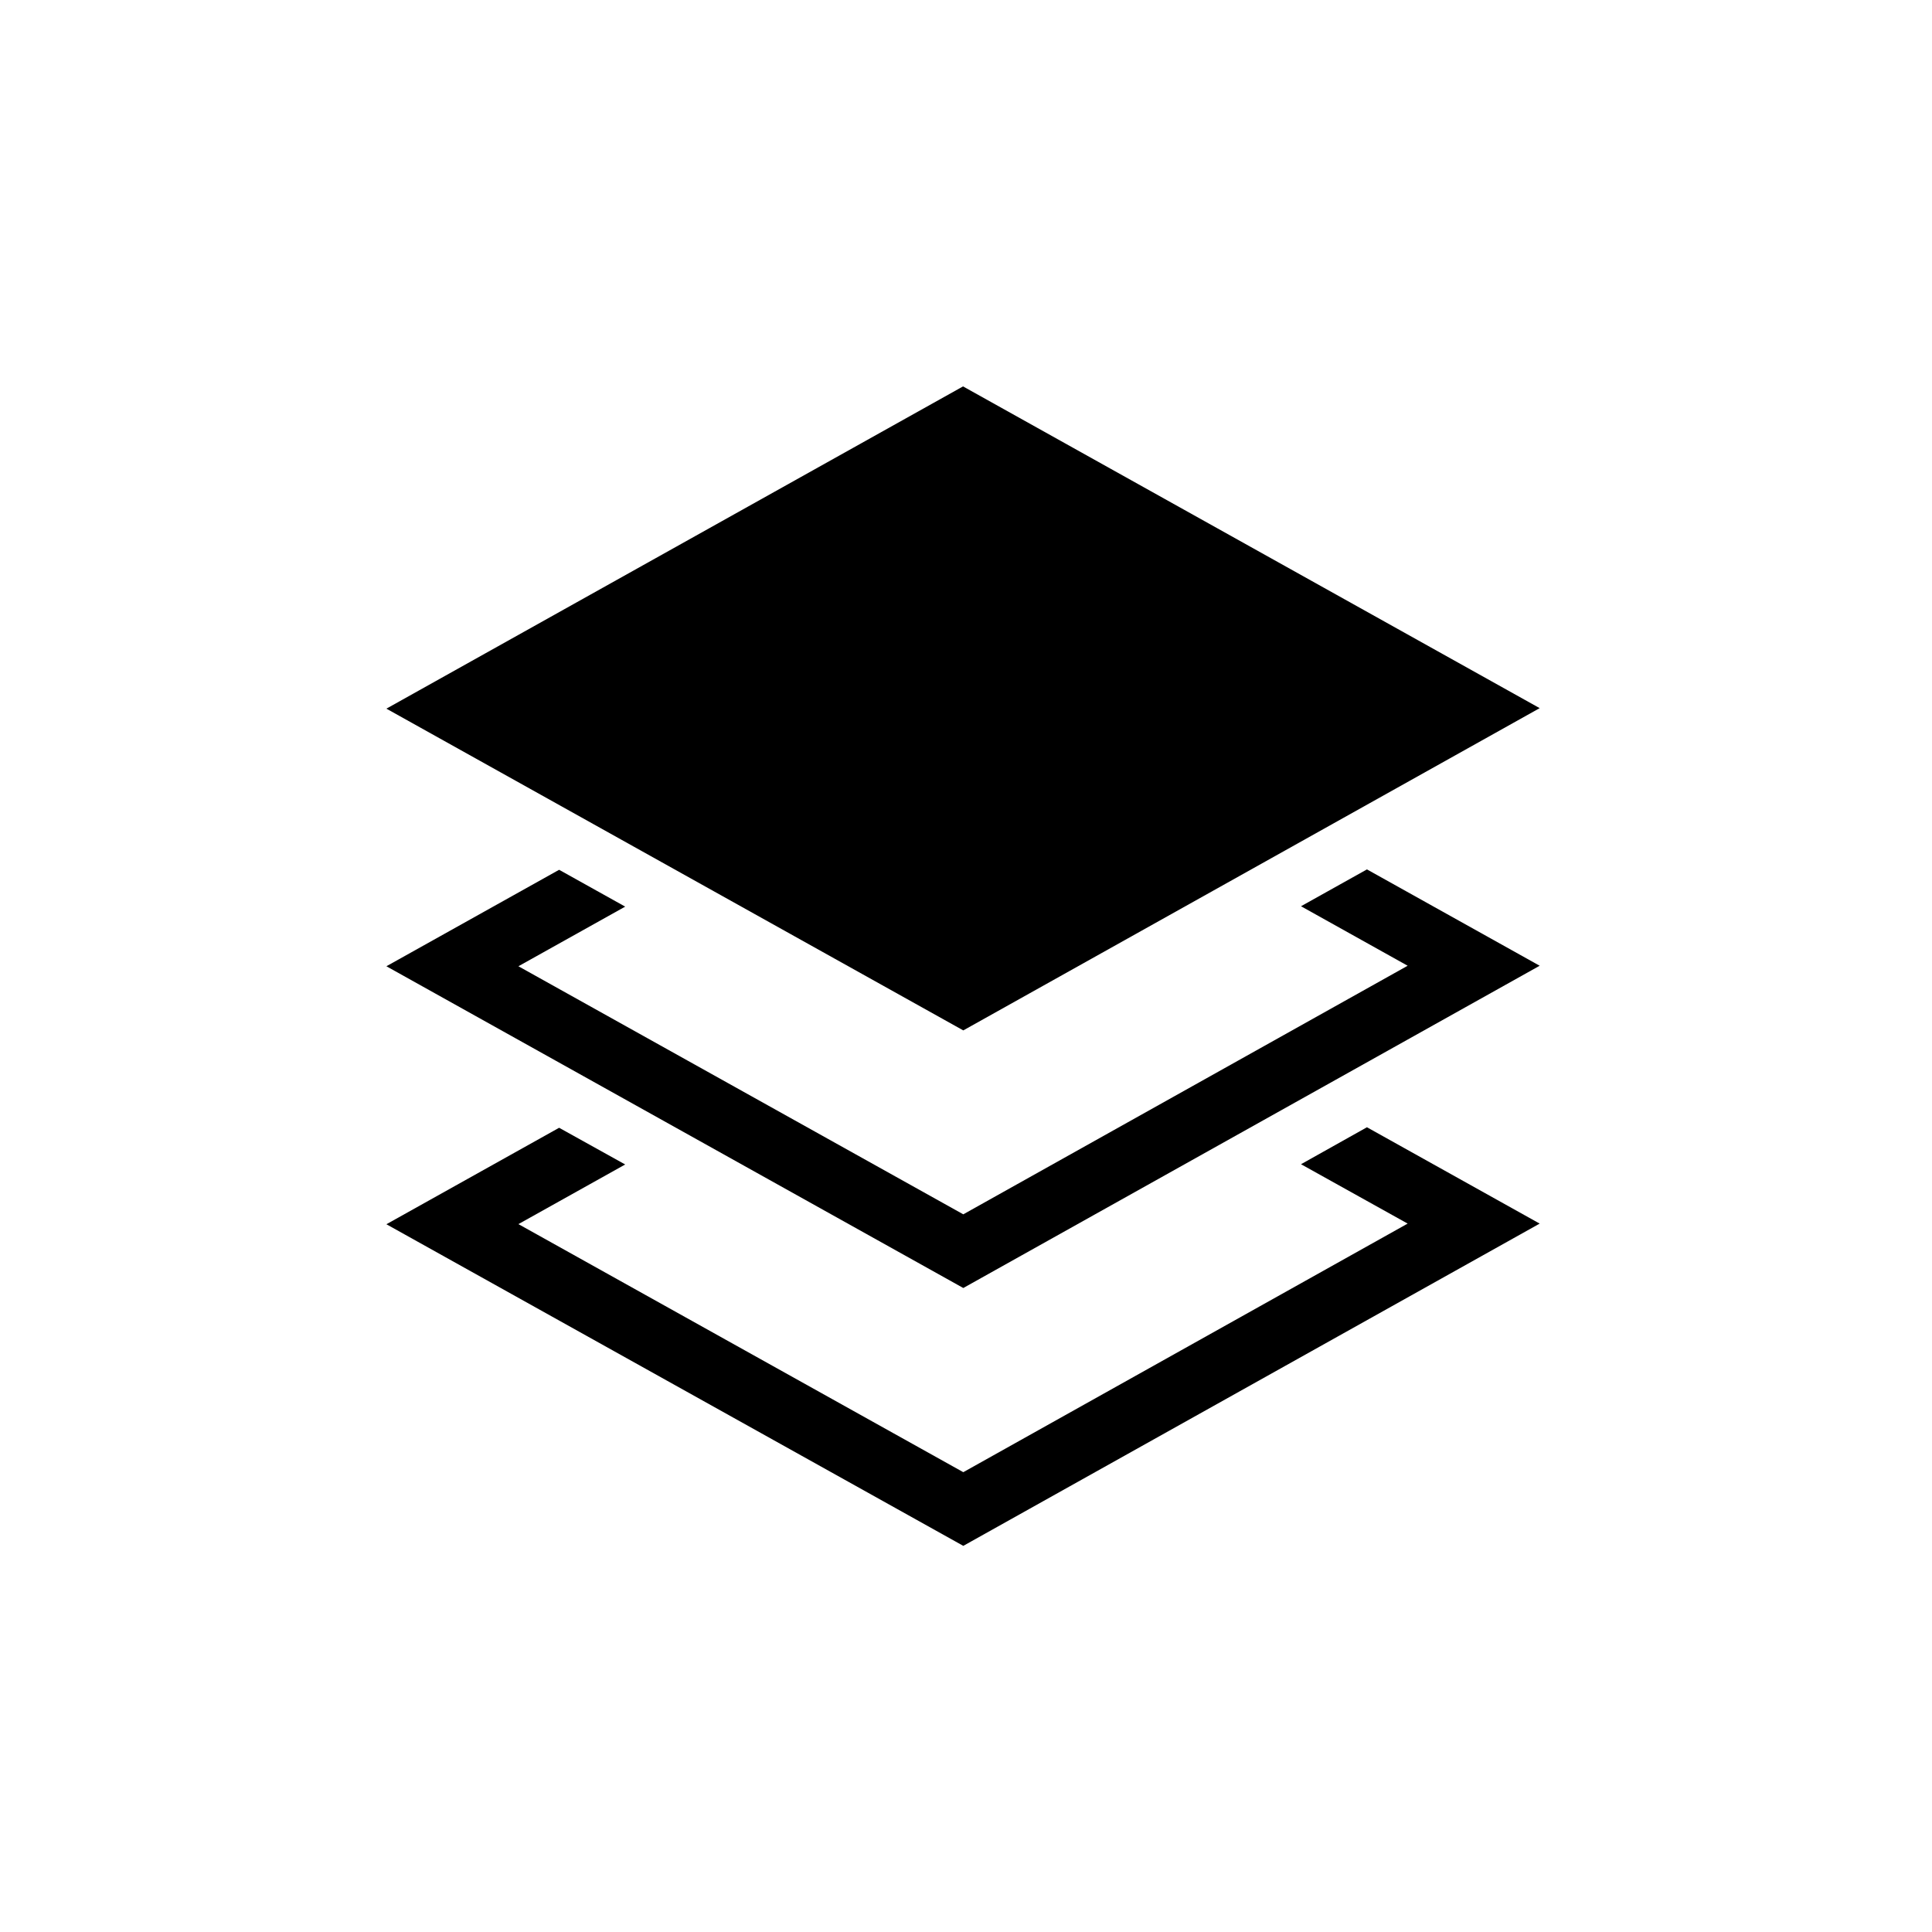 <?xml version="1.0" encoding="utf-8"?>
<!-- Generator: Adobe Illustrator 15.0.2, SVG Export Plug-In . SVG Version: 6.00 Build 0)  -->
<!DOCTYPE svg PUBLIC "-//W3C//DTD SVG 1.1//EN" "http://www.w3.org/Graphics/SVG/1.1/DTD/svg11.dtd">
<svg version="1.1" id="Layer_1" xmlns="http://www.w3.org/2000/svg" xmlns:xlink="http://www.w3.org/1999/xlink" x="0px" y="0px"
	 width="15px" height="15px" viewBox="0 0 15 15" enable-background="new 0 0 15 15" xml:space="preserve">
<g>
	<polygon points="10.101,7.036 10.929,7.498 7.479,9.428 4.025,7.502 4.854,7.039 4.341,6.753 3,7.502 7.479,10 11.954,7.498 
		10.613,6.75 	"/>
	<polygon points="10.101,9.039 10.929,9.5 7.479,11.43 4.025,9.504 4.854,9.041 4.341,8.756 3,9.505 7.479,12.002 11.954,9.5 
		10.613,8.752 	"/>
	<g>
		<polygon points="11.954,5.498 7.479,8 3,5.502 7.477,3 		"/>
	</g>
</g>
</svg>
